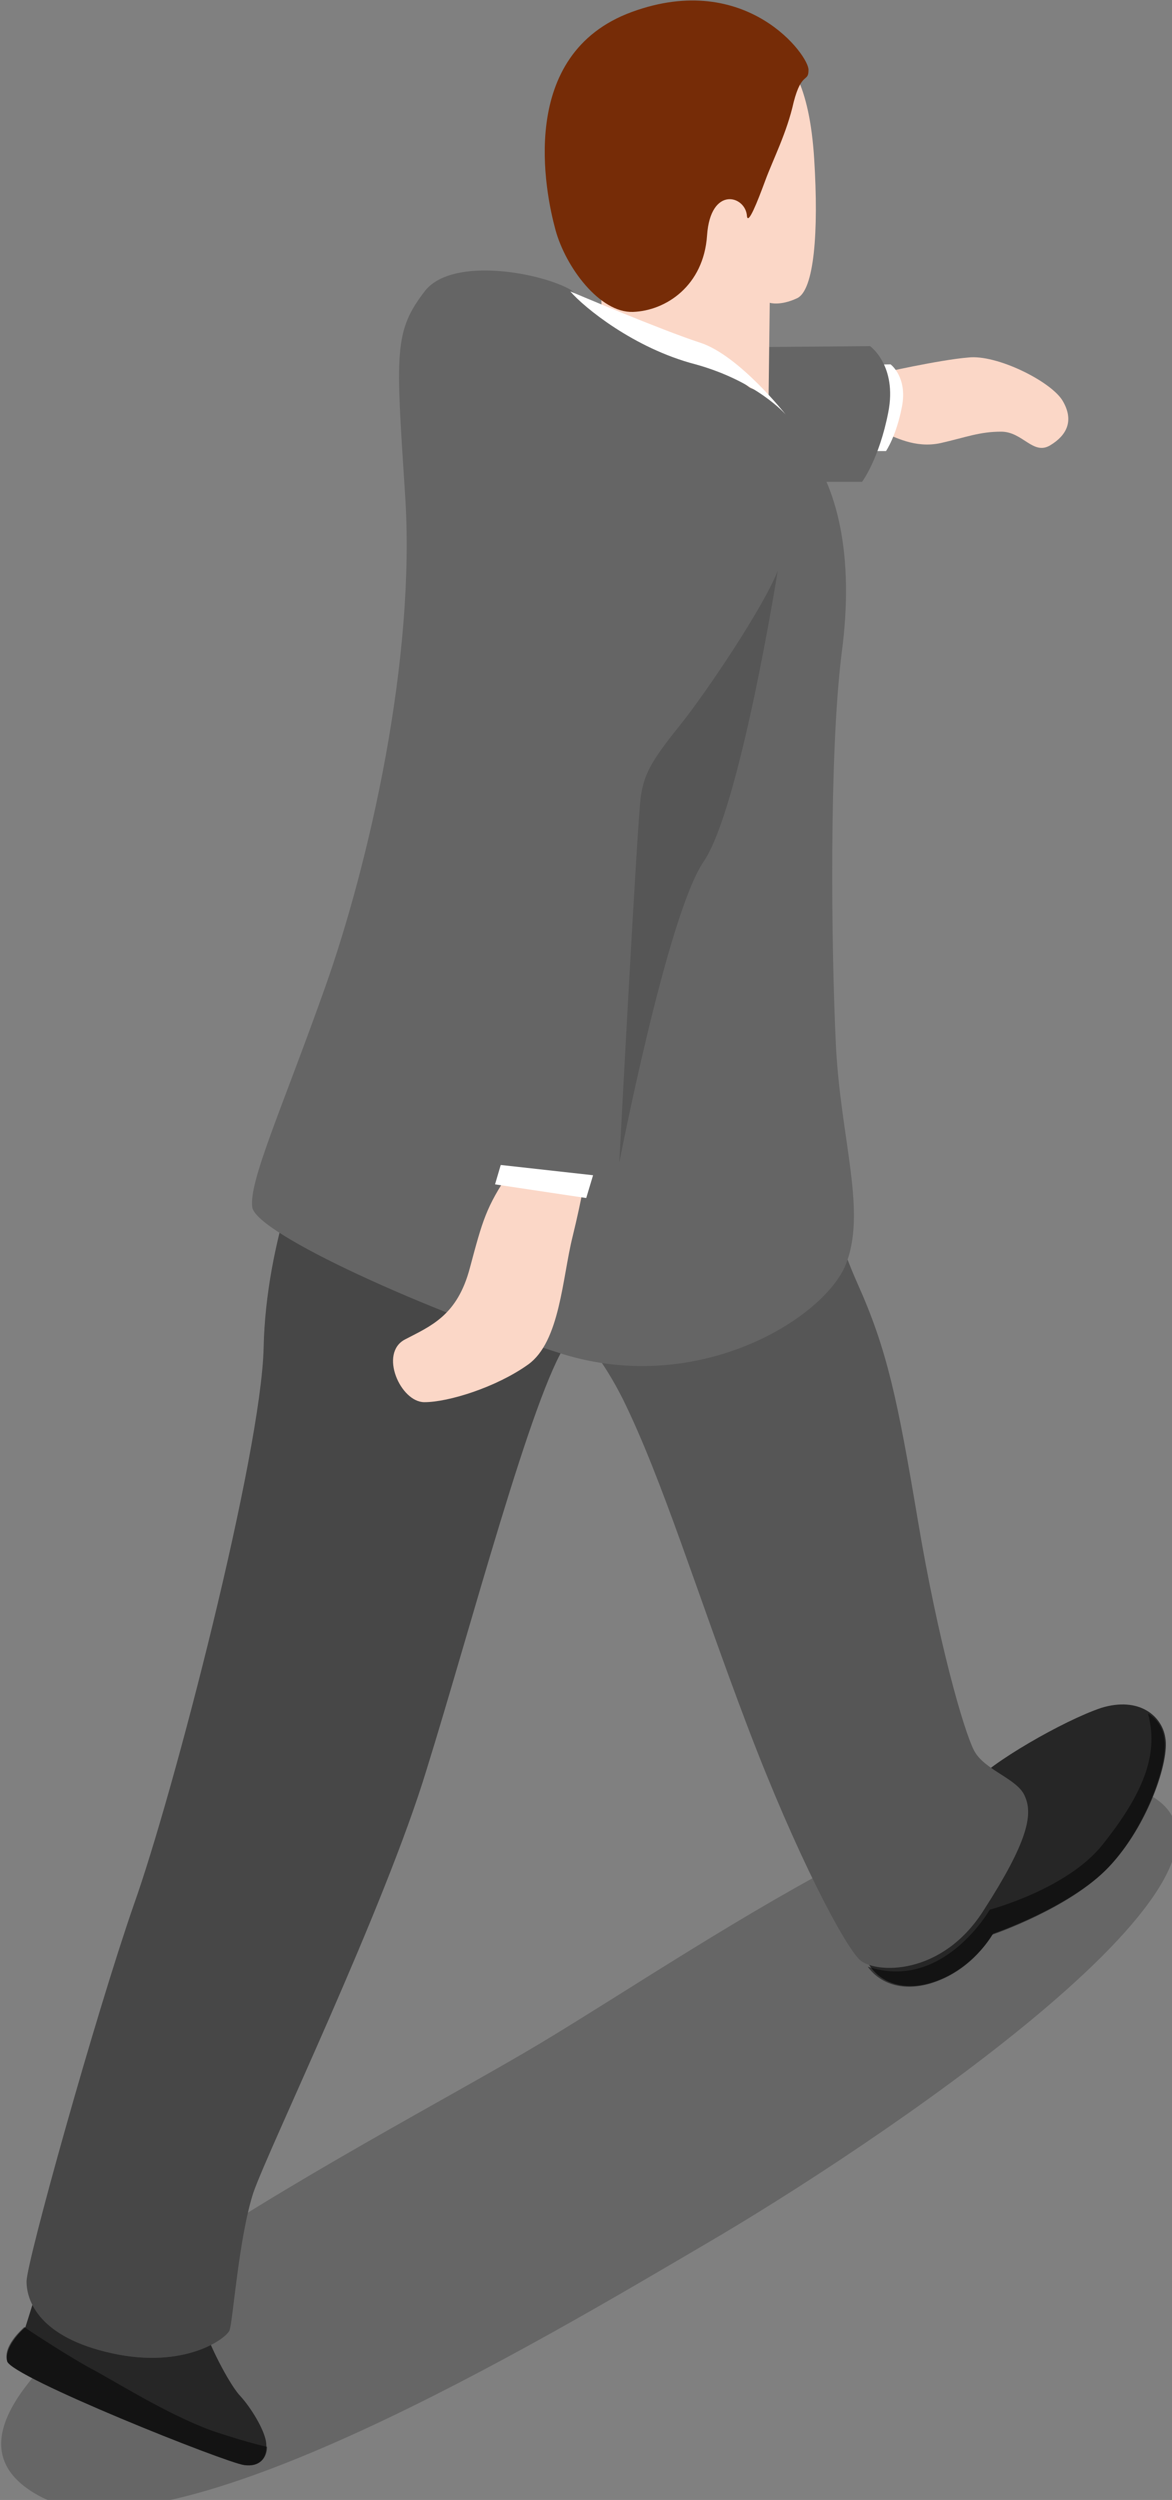 <?xml version="1.0" encoding="UTF-8" standalone="no"?>
<svg
   xmlns:dc="http://purl.org/dc/elements/1.1/"
   xmlns:cc="http://creativecommons.org/ns#"
   xmlns:rdf="http://www.w3.org/1999/02/22-rdf-syntax-ns#"
   xmlns:svg="http://www.w3.org/2000/svg"
   xmlns="http://www.w3.org/2000/svg"
   xmlns:sodipodi="http://sodipodi.sourceforge.net/DTD/sodipodi-0.dtd"
   xmlns:inkscape="http://www.inkscape.org/namespaces/inkscape"
   enable-background="new 0 0 160 240"
   viewBox="0 0 10.282 21.921"
   version="1.1"
   id="svg42"
   sodipodi:docname="city--man12.svg"
   inkscape:version="0.92.2 (5c3e80d, 2017-08-06)"
   width="10.282"
   height="21.921">
  <rect x="0" y="0" width="10.282" height="21.921" fill="#808080" stroke="none"/>
  <defs
     id="defs46" />
  <sodipodi:namedview
     pagecolor="#ffffff"
     bordercolor="#666666"
     borderopacity="1"
     objecttolerance="10"
     gridtolerance="10"
     guidetolerance="10"
     inkscape:pageopacity="0"
     inkscape:pageshadow="2"
     inkscape:window-width="870"
     inkscape:window-height="480"
     id="namedview44"
     showgrid="false"
     inkscape:zoom="0.98333333"
     inkscape:cx="50.326504"
     inkscape:cy="112.13907"
     inkscape:window-x="0"
     inkscape:window-y="0"
     inkscape:window-maximized="0"
     inkscape:current-layer="svg42"
     fit-margin-top="0"
     fit-margin-left="0"
     fit-margin-right="0"
     fit-margin-bottom="0" />
  <g
     id="g70"
     transform="matrix(0.1,0,0,0.1,-2.957,-1.215)">
    <path
       id="path2"
       d="m 33,231 c 11.2,6.1 44.5,-13.9 58.5,-22.1 13.9,-8.1 50.5,-32.3 39.2,-39.2 -11.4,-6.9 -38.7,12.6 -53.7,21.6 -15,9 -59.8,31.1 -44,39.7 z"
       inkscape:connector-curvature="0"
       style="opacity:0.2" />
    <path
       id="path4"
       d="m 106.7,44.9 c 0,0 5.3,-1.2 7.8,-1.4 2.5,-0.3 7.3,2.1 8.3,3.8 1,1.7 0.4,3 -1.1,3.9 -1.5,0.9 -2.4,-1.2 -4.3,-1.2 -1.9,0 -3.1,0.5 -5.3,1 -2.3,0.5 -4.1,-0.6 -5,-0.9 -1,-0.3 -1.9,-0.3 -1.9,-0.3 z"
       inkscape:connector-curvature="0"
       style="fill:#fbd7c7" />
    <path
       id="path6"
       d="m 100.3,44.2 7.4,-0.1 c 0,0 1.5,1.1 1,3.7 -0.5,2.6 -1.4,3.9 -1.4,3.9 h -5.5 z"
       inkscape:connector-curvature="0"
       style="fill:#ffffff" />
    <path
       id="path8"
       d="m 94.1,42.6 11.8,-0.1 c 0,0 2.4,1.7 1.6,5.8 -0.8,4.1 -2.3,6.1 -2.3,6.1 h -8.7 z"
       inkscape:connector-curvature="0"
       style="fill:#656565" />
    <path
       id="path10"
       d="m 96.5,15.9 c 2.4,0.9 4.1,3.8 4.5,10.2 0.4,6.4 0,11.5 -1.5,12.2 -1.5,0.7 -2.4,0.4 -2.4,0.4 L 97,46.8 82.3,41 c 0,0 0.3,-3.9 -0.6,-6.3 -0.9,-2.4 -3.3,-11.1 -0.7,-15.1 2.6,-3.9 7.9,-6.7 15.5,-3.7 z"
       inkscape:connector-curvature="0"
       style="fill:#fbd7c7" />
    <path
       id="path12"
       d="m 95.1,31.1 c 0.1,0.8 0.9,-1.2 1.6,-3.1 0.7,-1.9 1.9,-4.2 2.5,-6.9 0.7,-2.7 1.3,-1.7 1.3,-2.8 0.1,-1.2 -5.4,-8.8 -15.5,-5.1 -10.1,3.7 -7.6,15.8 -6.7,19.1 0.9,3.3 3.9,7.3 6.8,7.2 2.9,-0.1 6.2,-2.3 6.5,-6.7 0.3,-4.4 3.4,-3.5 3.5,-1.7 z"
       inkscape:connector-curvature="0"
       style="fill:#762c07" />
    <path
       id="path14"
       d="m 32.9,212.5 c -0.1,0.6 -1.1,3.7 -1.1,3.7 0,0 -1.9,1.6 -1.6,3 0.4,1.4 19.2,8.9 20.8,9.1 1.6,0.2 2.1,-0.9 1.9,-2.1 -0.2,-1.1 -1.3,-2.9 -2.2,-3.9 -0.9,-0.9 -2.6,-4.2 -3,-5.5 -0.4,-1.3 -0.6,-2.1 -0.6,-2.1 z"
       inkscape:connector-curvature="0"
       style="fill:#262626" />
    <path
       id="path16"
       d="m 30.2,219.2 c 0.4,1.4 19.2,8.9 20.8,9.1 1.3,0.2 2,-0.6 2,-1.6 -0.9,-0.2 -2.4,-0.6 -4.8,-1.4 -4.1,-1.5 -8.6,-4.4 -10.9,-5.6 -1.6,-0.9 -4.3,-2.6 -5.6,-3.5 -0.3,0.3 -1.9,1.7 -1.5,3 z"
       inkscape:connector-curvature="0"
       style="opacity:0.5" />
    <path
       id="path18"
       d="m 105.2,182.4 c 0.1,2.6 2.5,4.7 6.1,3.6 3.6,-1.1 5.4,-4.3 5.4,-4.3 0,0 6.8,-2.3 10.2,-5.9 3.4,-3.6 5.3,-9.3 4.9,-11.3 -0.3,-1.9 -2.3,-3.6 -5.6,-2.6 -3.3,1.1 -9.9,4.9 -11.3,6.7 -1.4,2 -9.7,13.8 -9.7,13.8 z"
       inkscape:connector-curvature="0"
       style="fill:#262626" />
    <path
       id="path20"
       d="m 116.6,181.8 c 0,0 6.8,-2.3 10.2,-5.9 3.4,-3.6 5.3,-9.3 4.9,-11.3 -0.1,-0.9 -0.6,-1.7 -1.4,-2.2 0,0.2 0.1,0.3 0.1,0.5 0.8,3.6 -1,7.1 -4.1,11 -3.1,3.9 -9.9,5.7 -9.9,5.7 0,0 -4.1,7.2 -10.7,5 1,1.4 2.9,2.2 5.4,1.5 3.8,-1.1 5.5,-4.3 5.5,-4.3 z"
       inkscape:connector-curvature="0"
       style="opacity:0.5" />
    <path
       id="path22"
       d="m 59,107.3 c -2.5,4.5 -6.1,13.7 -6.3,23 -0.2,9.3 -7.9,39.1 -11.4,48.9 -3.4,9.8 -9.4,31.3 -9.4,33 0,1.7 1.1,4.9 7.5,6.3 6.4,1.4 10,-1.3 10.3,-2 0.3,-0.7 0.8,-8.1 2.1,-12.1 1.4,-4 11.5,-24.9 15.2,-37.1 3.8,-12.2 9.3,-33.1 12.3,-37.4 3,-4.3 3.1,-18.3 3.1,-18.3 z"
       inkscape:connector-curvature="0"
       style="fill:#656565" />
    <path
       id="path24"
       d="m 59,107.3 c -2.5,4.5 -6.1,13.7 -6.3,23 -0.2,9.3 -7.9,39.1 -11.4,48.9 -3.4,9.8 -9.4,31.3 -9.4,33 0,1.7 1.1,4.9 7.5,6.3 6.4,1.4 10,-1.3 10.3,-2 0.3,-0.7 0.8,-8.1 2.1,-12.1 1.4,-4 11.5,-24.9 15.2,-37.1 3.8,-12.2 9.3,-33.1 12.3,-37.4 3,-4.3 3.1,-18.3 3.1,-18.3 z"
       inkscape:connector-curvature="0"
       style="opacity:0.3" />
    <path
       id="path26"
       d="m 77,111.9 c 0,0 -0.5,4.2 0.1,10.1 0.6,5.9 3.5,5.7 7.1,12.8 3.5,7.1 6.5,17 10.9,28.6 4.4,11.6 8.6,19.4 9.9,20.6 1.3,1.2 7.2,1.5 10.9,-4.4 3.8,-5.9 4.3,-8.3 3.6,-9.9 -0.6,-1.6 -3.6,-2.3 -4.5,-4.1 -0.9,-1.8 -3.1,-9.4 -4.9,-20.1 -1.8,-10.7 -2.7,-15 -5.3,-20.8 -2.6,-5.8 -4.9,-15.3 -4.9,-15.3 z"
       inkscape:connector-curvature="0"
       style="fill:#656565" />
    <path
       id="path28"
       d="m 77,111.9 c 0,0 -0.5,4.2 0.1,10.1 0.6,5.9 3.5,5.7 7.1,12.8 3.5,7.1 6.5,17 10.9,28.6 4.4,11.6 8.6,19.4 9.9,20.6 1.3,1.2 7.2,1.5 10.9,-4.4 3.8,-5.9 4.3,-8.3 3.6,-9.9 -0.6,-1.6 -3.6,-2.3 -4.5,-4.1 -0.9,-1.8 -3.1,-9.4 -4.9,-20.1 -1.8,-10.7 -2.7,-15 -5.3,-20.8 -2.6,-5.8 -4.9,-15.3 -4.9,-15.3 z"
       inkscape:connector-curvature="0"
       style="opacity:0.15" />
    <path
       id="path30"
       d="m 79.7,37.6 c -2.5,-1.5 -10.3,-3 -12.8,0 -2.8,3.6 -2.6,5.4 -1.8,17.8 1,14.5 -3.2,32.6 -7,43.3 -3.8,10.7 -6.7,17 -6.4,19.3 0.3,2.3 15.5,9.2 27.3,12.9 11.8,3.6 22.6,-3 24.7,-7.7 2,-4.7 -0.4,-11.1 -0.8,-19.5 -0.4,-8.4 -0.6,-25.3 0.5,-34.2 1.2,-8.9 -0.5,-14.8 -3.1,-18.2 -2.6,-3.4 -5.8,-6.8 -11.1,-8.1 -5.4,-1.5 -9.5,-5.6 -9.5,-5.6 z"
       inkscape:connector-curvature="0"
       style="fill:#656565" />
    <path
       id="path32"
       d="m 97.8,62.2 c -1.2,3.1 -6.2,10.6 -8.7,13.7 -2.5,3.1 -3,4.2 -3.3,6 -0.3,1.8 -1.9,32.2 -1.9,32.2 0,0 4.2,-21.7 7.4,-26.4 3.2,-4.7 6.5,-25.5 6.5,-25.5 z"
       inkscape:connector-curvature="0"
       style="opacity:0.15" />
    <path
       id="path34"
       d="m 74.3,114.9 6.6,0.4 c 0,0 -0.2,1.6 -1.1,5.3 -0.9,3.6 -1.1,9.2 -3.9,11.2 -2.8,2 -7,3.3 -9.1,3.3 -2.1,0 -4,-4.3 -1.7,-5.5 2.3,-1.2 4.6,-2.1 5.7,-6.3 1.1,-4.1 1.4,-5.3 3.5,-8.4 z"
       inkscape:connector-curvature="0"
       style="fill:#fbd7c7" />
    <g
       id="g40"
       style="fill:#ffffff">
      <path
         id="path36"
         d="m 79.6,37.7 c 0,0 8,3.4 11.4,4.5 3.4,1.1 7.5,6.3 7.5,6.3 0,0 -2.5,-2.9 -7.9,-4.4 -5.4,-1.4 -9.8,-5 -11,-6.4 z"
         inkscape:connector-curvature="0" />
      <path
         id="path38"
         d="m 73,116 8,1.2 0.6,-2 -8.1,-0.9 z"
         inkscape:connector-curvature="0" />
    </g>
  </g>
</svg>
